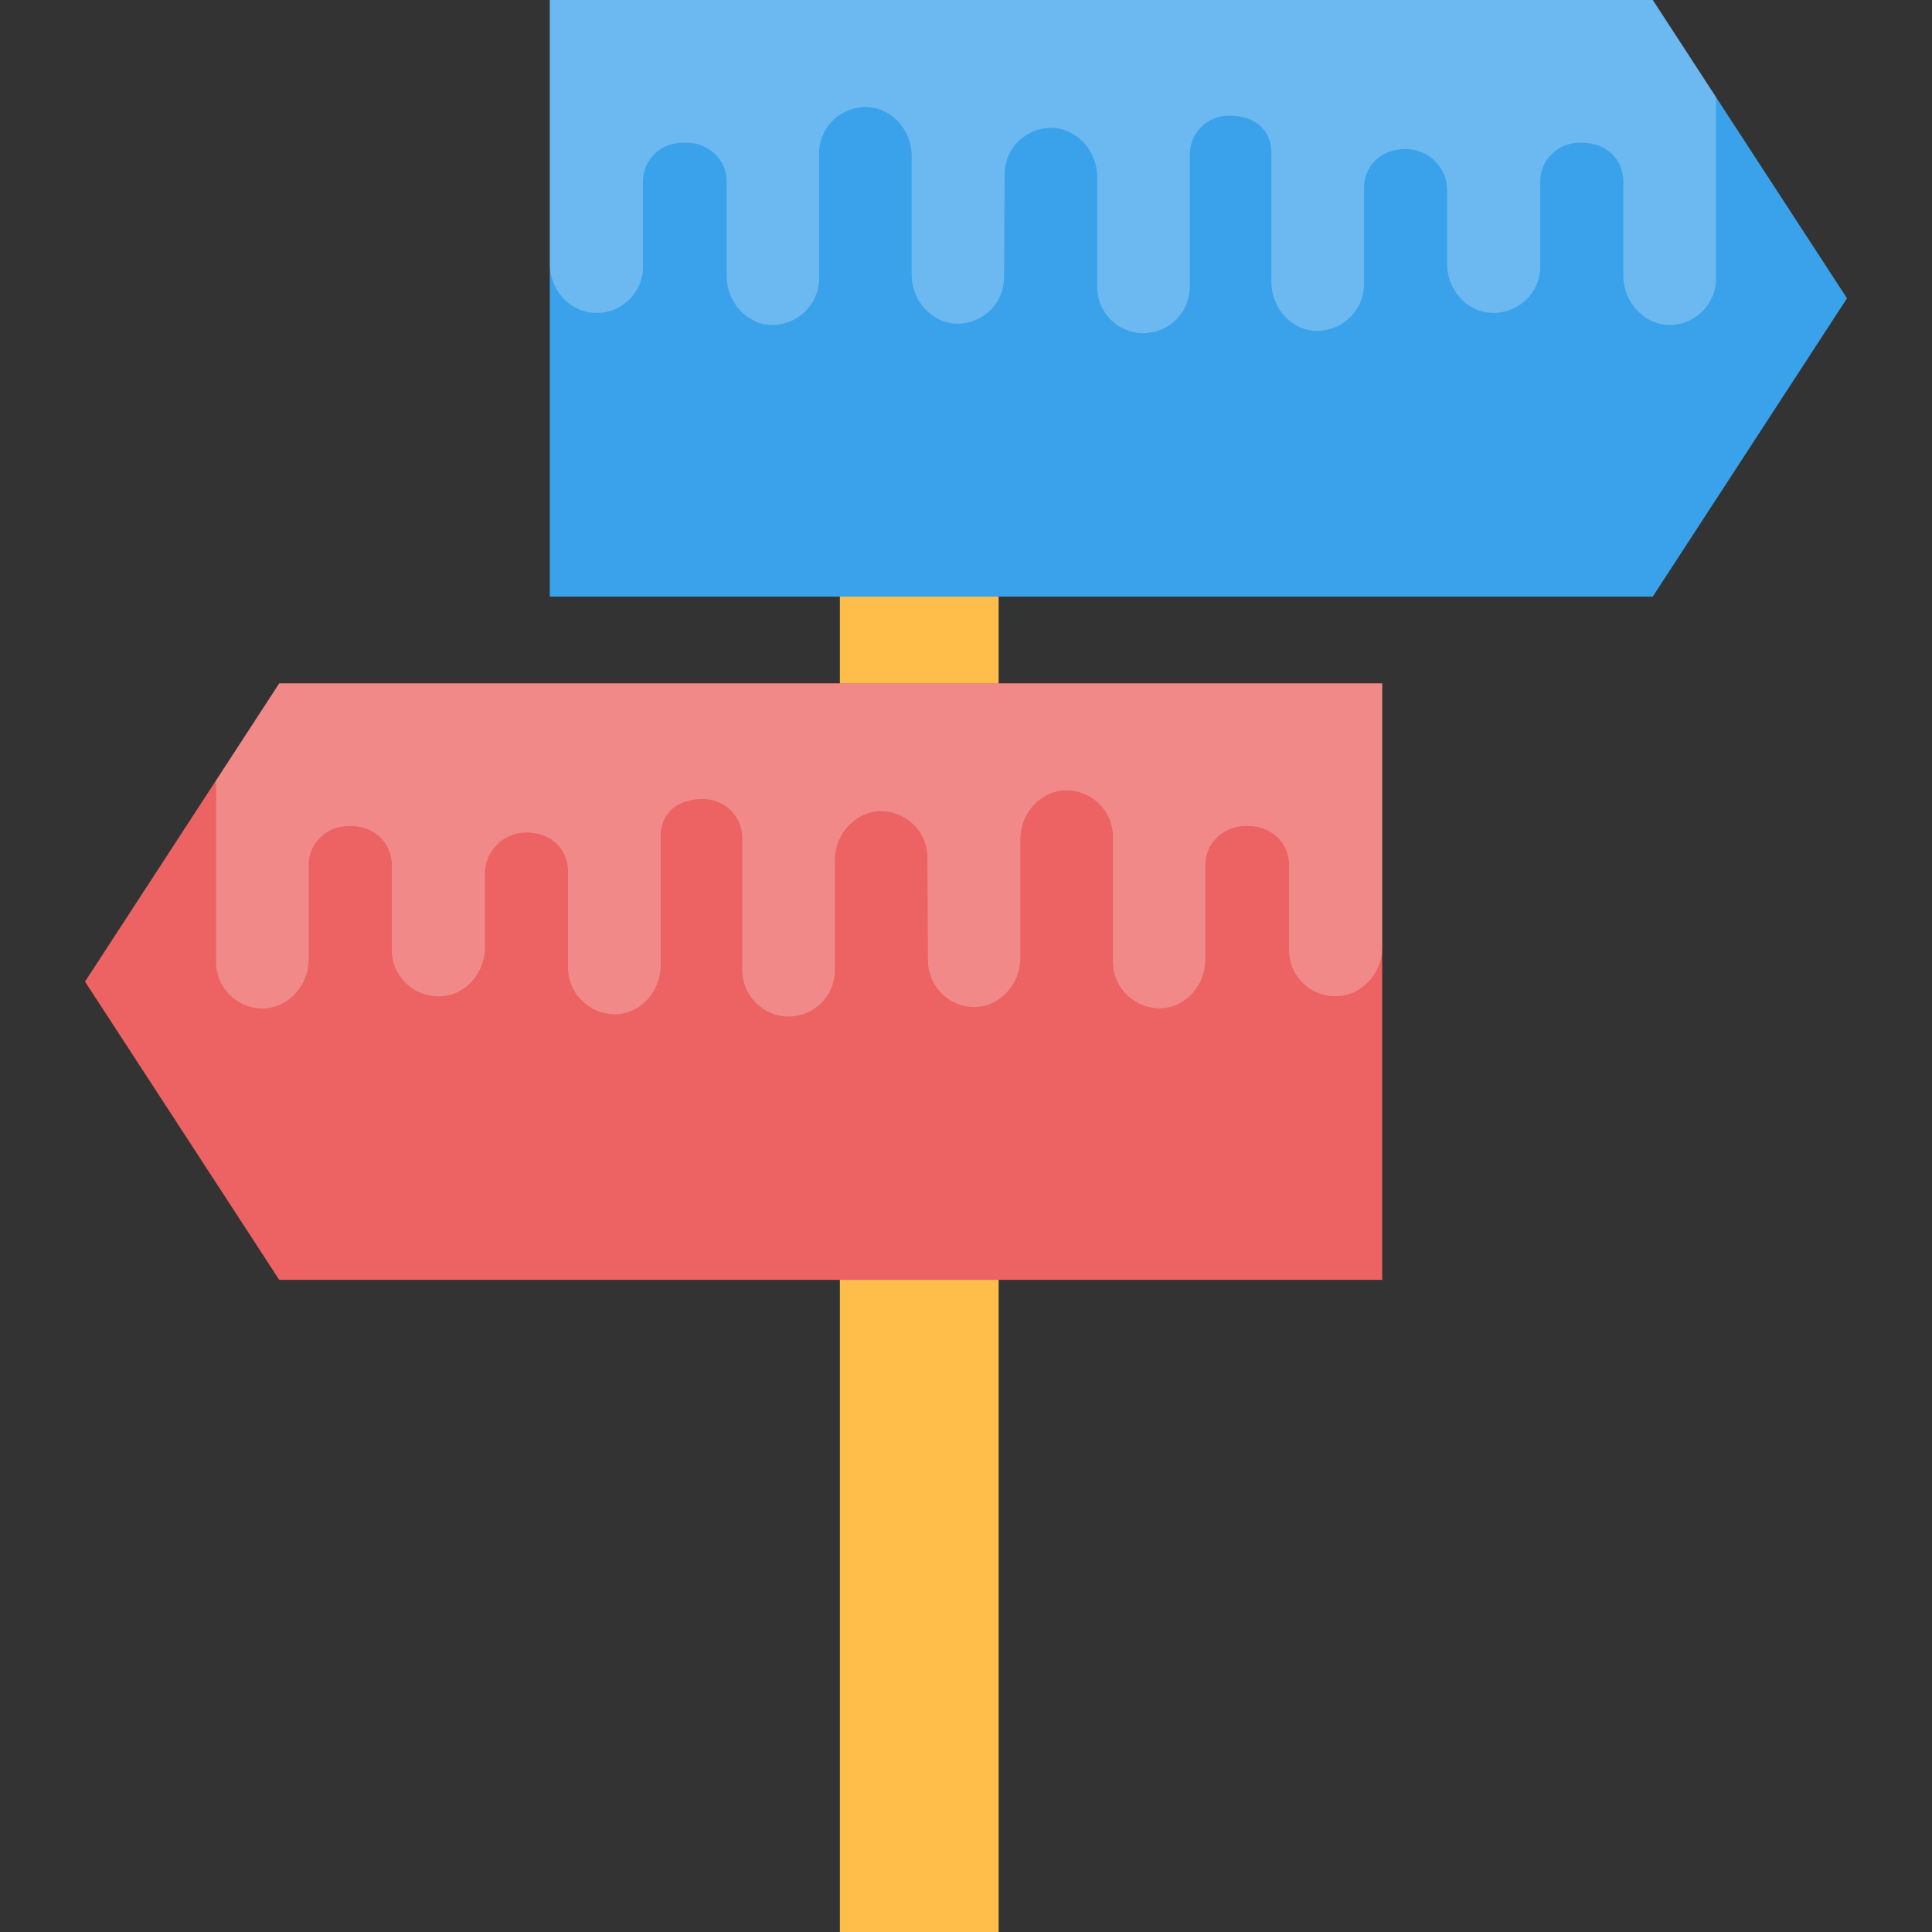 <?xml version="1.0" encoding="iso-8859-1"?>
<!-- Generator: Adobe Illustrator 19.0.0, SVG Export Plug-In . SVG Version: 6.00 Build 0)  -->
<svg version="1.1" id="Capa_1" xmlns="http://www.w3.org/2000/svg" xmlns:xlink="http://www.w3.org/1999/xlink" x="0px" y="0px"
	 viewBox="0 0 496.314 496.314" style="enable-background:new 0 0 496.314 496.314;" xml:space="preserve">
<rect x="0" y="0" width="496.314" height="496.314" fill="#333333" stroke="none"/>
<rect x="215.761" y="76.629" style="fill:#FFBD49;" width="40.774" height="419.685"/>
<polygon style="fill:#3AA2EB;" points="424.58,153.259 141.242,153.259 141.242,0 424.58,0 474.477,76.629 "/>
<polygon style="fill:#ED6262;" points="71.734,175.538 355.072,175.538 355.072,328.782 71.734,328.782 21.838,252.168 "/>
<g>
	<path style="opacity:0.25;fill:#FFFFFF;enable-background:new    ;" d="M152.661,80.353c6.796,0.403,12.505-5.027,12.505-11.823
		V46.576c0-5.71,4.763-10.069,10.612-9.93c0,0,0,0,0.14,0c0,0,0,0,0.14,0c5.71-0.14,10.612,4.22,10.612,9.93v24.25
		c0,6.532,4.763,12.241,11.155,12.645c6.827,0.264,12.397-5.011,12.583-11.652V39.44c0-6.811,5.663-12.241,12.552-11.931
		c6.423,0.388,11.248,6.128,11.248,12.552v30.937c0.186,6.237,4.949,11.76,11.217,12.148c6.935,0.264,12.505-5.167,12.505-11.962
		l0.14-26.36c0-6.796,5.57-12.241,12.505-11.962c6.392,0.403,11.295,6.113,11.295,12.645v28.532
		c0.14,6.392,5.446,11.559,11.823,11.559c6.672,0,11.962-5.446,11.962-11.962V39.626c0-5.446,4.484-9.93,10.069-9.93
		c7.385,0,10.876,4.375,10.876,9.387v33.264c0,6.532,4.763,12.241,11.155,12.645c6.935,0.279,12.645-5.167,12.645-11.962V48.221
		c0-5.167,3.848-9.93,10.736-9.93c5.849,0,10.612,4.763,10.612,10.473v19.084c0,6.392,4.903,12.241,11.28,12.505
		c6.796,0.403,12.645-5.027,12.645-11.823V46.576c0-5.71,4.763-10.069,10.473-9.93c0.14,0,0.14,0,0.14,0
		c6.734,0,10.736,4.655,10.736,9.93v24.25c0,6.532,4.903,12.241,11.295,12.645c6.935,0.264,12.505-5.167,12.505-11.962V24.948
		L424.58,0H141.242v67.848C141.242,74.24,146.129,80.089,152.661,80.353z"/>
	<path style="opacity:0.25;fill:#FFFFFF;enable-background:new    ;" d="M343.653,255.891c-6.796,0.403-12.505-5.027-12.505-11.823
		V222.13c0-5.71-4.763-10.069-10.612-9.93c0,0,0,0-0.14,0c0,0,0,0-0.14,0c-5.71-0.14-10.612,4.22-10.612,9.93v24.25
		c0,6.532-4.763,12.241-11.155,12.645c-6.827,0.264-12.397-5.011-12.583-11.652v-32.396c0-6.811-5.663-12.241-12.552-11.931
		c-6.423,0.388-11.248,6.113-11.248,12.552v30.937c-0.186,6.237-4.949,11.76-11.217,12.148c-6.935,0.264-12.505-5.167-12.505-11.962
		l-0.14-26.36c0-6.796-5.57-12.241-12.505-11.962c-6.392,0.403-11.28,6.113-11.28,12.645v28.532
		c-0.14,6.392-5.446,11.559-11.823,11.559c-6.656,0-11.962-5.446-11.962-11.962V215.18c0-5.446-4.484-9.93-10.069-9.93
		c-7.385,0-10.876,4.375-10.876,9.387v33.264c0,6.532-4.763,12.241-11.155,12.645c-6.935,0.279-12.645-5.167-12.645-11.962v-24.793
		c0-5.167-3.848-9.93-10.736-9.93c-5.849,0-10.612,4.763-10.612,10.473v19.084c0,6.392-4.887,12.241-11.28,12.505
		c-6.796,0.403-12.645-5.027-12.645-11.823v-21.938c0-5.71-4.763-10.069-10.473-9.93c-0.14,0-0.14,0-0.14,0c-0.14,0-0.14,0-0.264,0
		c-5.71-0.14-10.473,4.22-10.473,9.93v24.25c0,6.532-4.903,12.241-11.295,12.645c-6.935,0.264-12.505-5.167-12.505-11.962v-46.561
		l16.244-24.948h283.338v67.848C355.072,249.763,350.185,255.612,343.653,255.891z"/>
</g>
<g>
</g>
<g>
</g>
<g>
</g>
<g>
</g>
<g>
</g>
<g>
</g>
<g>
</g>
<g>
</g>
<g>
</g>
<g>
</g>
<g>
</g>
<g>
</g>
<g>
</g>
<g>
</g>
<g>
</g>
</svg>
